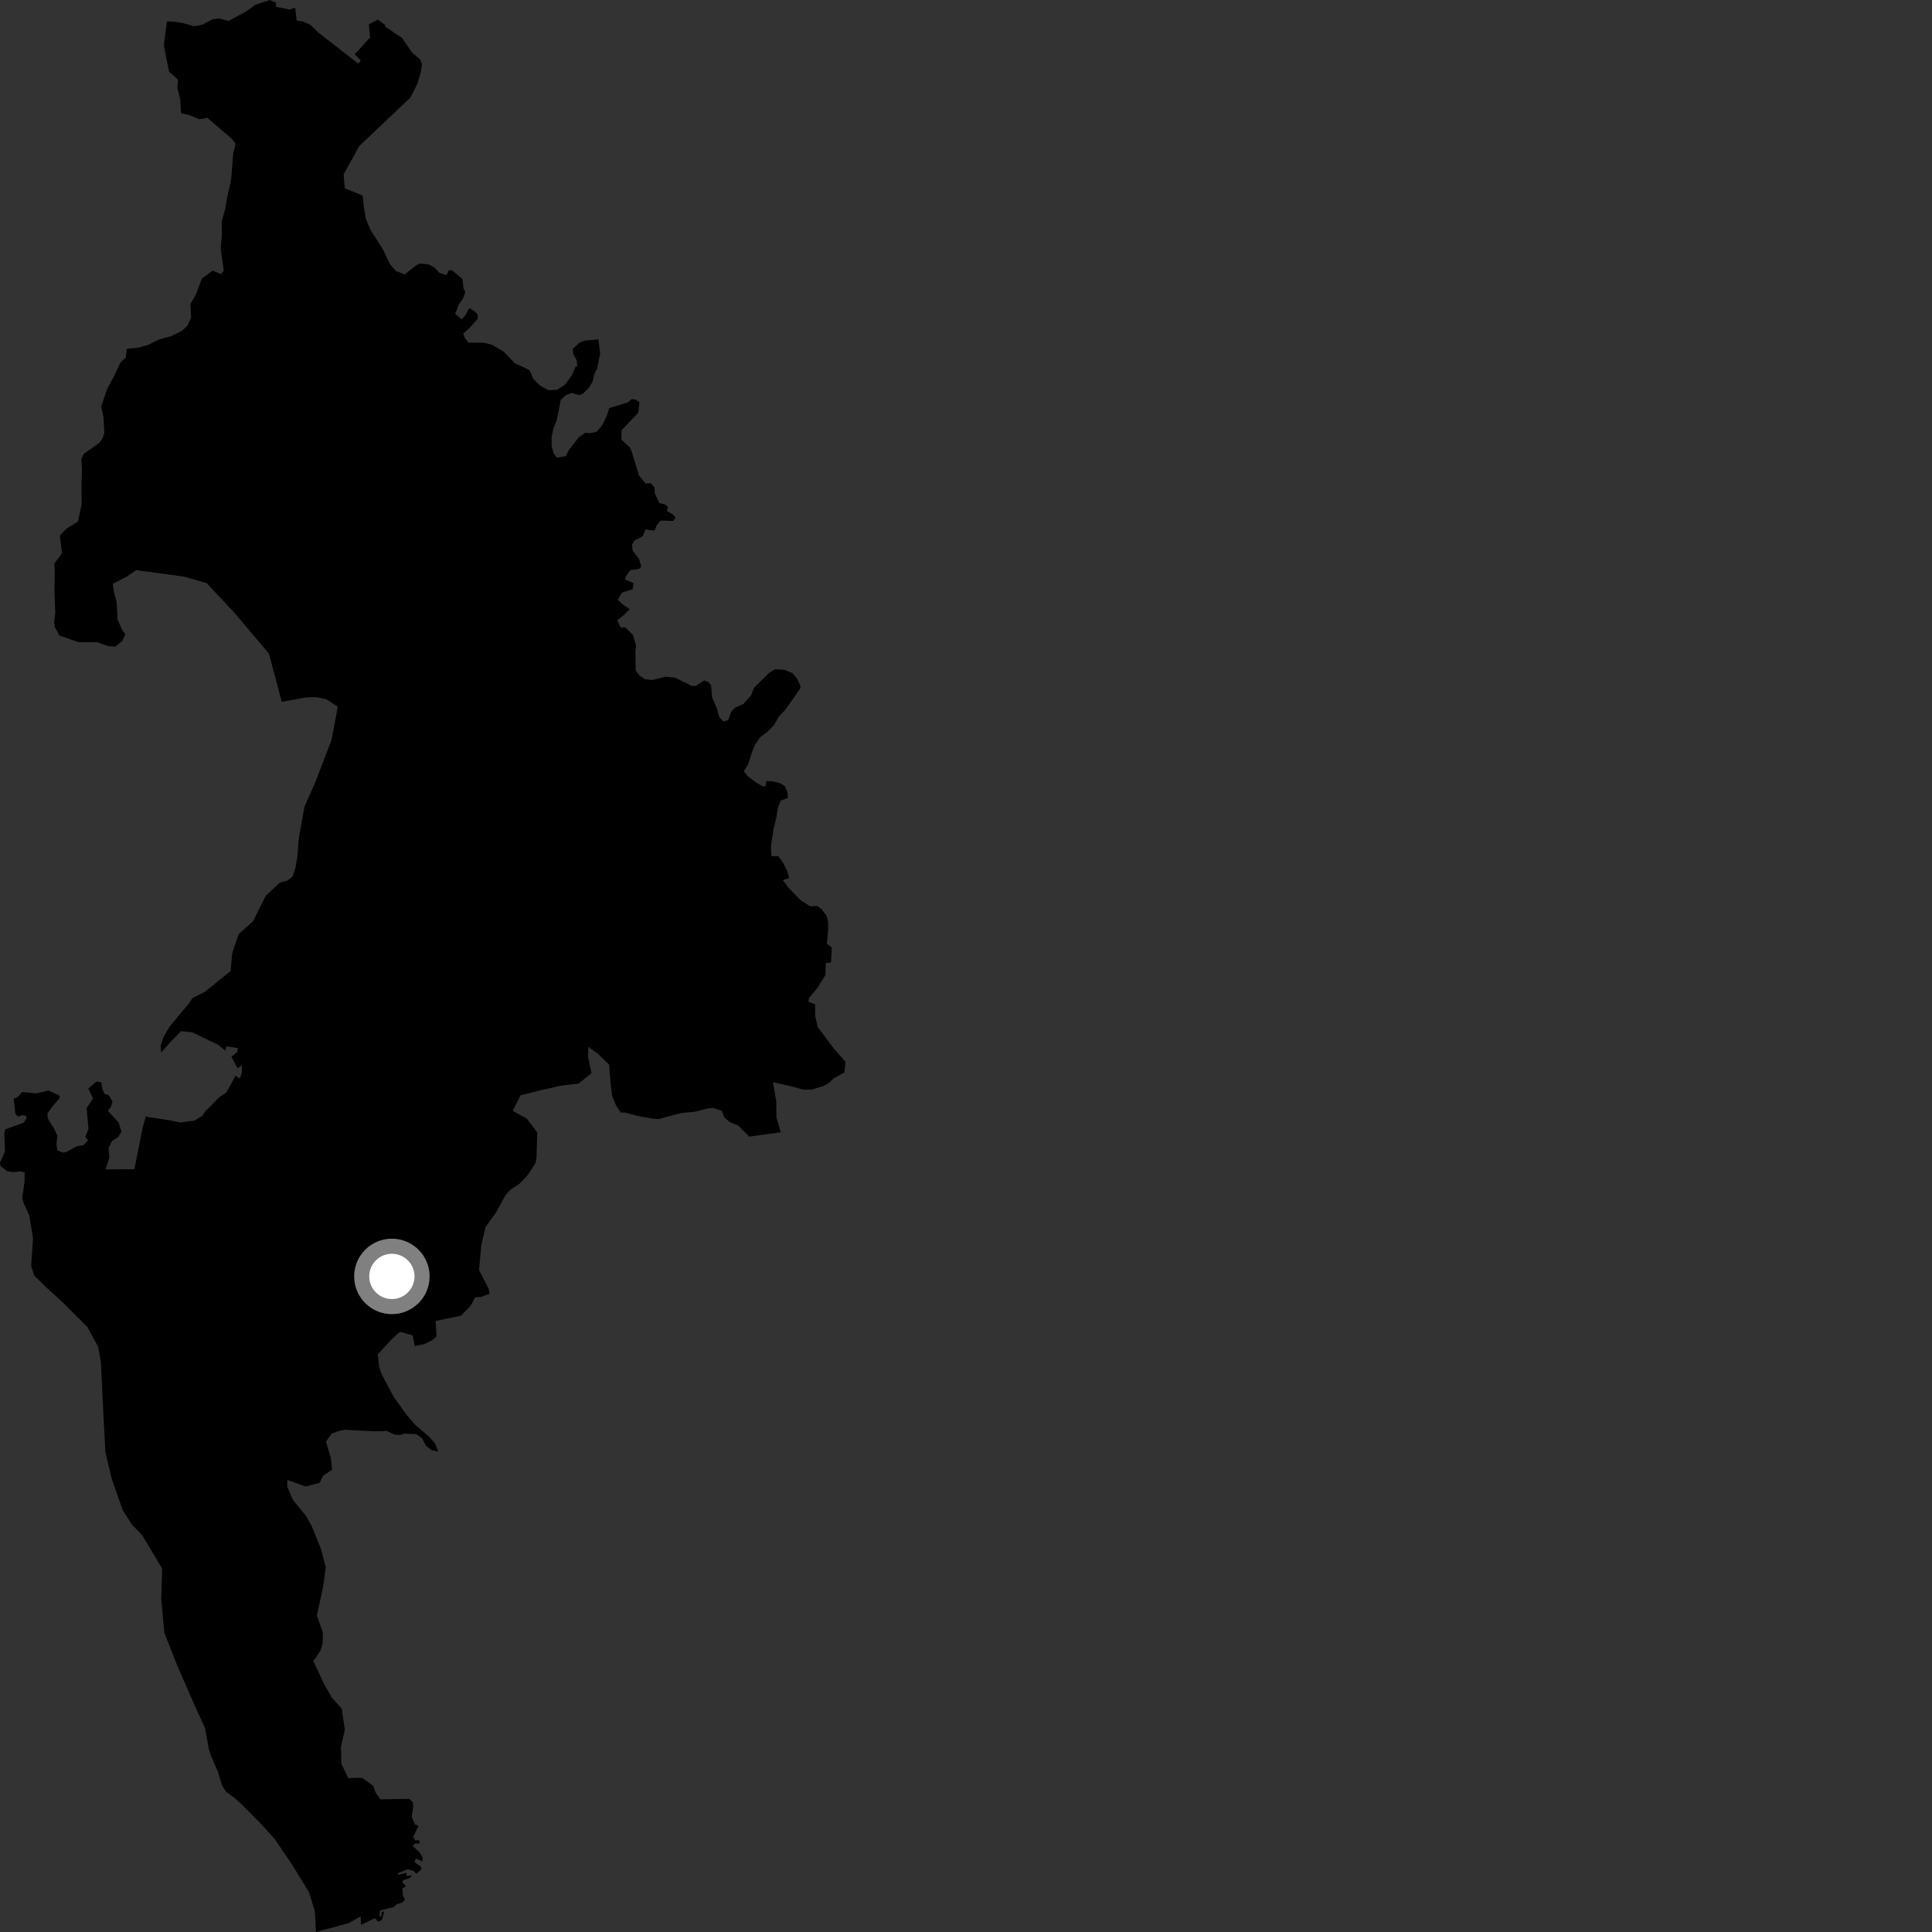 <?xml version="1.0" encoding="utf-8" ?>
<svg baseProfile="full" height="1024" version="1.1" width="1024" xmlns="http://www.w3.org/2000/svg" xmlns:ev="http://www.w3.org/2001/xml-events" xmlns:xlink="http://www.w3.org/1999/xlink"><rect width="100%" height="100%" fill="#333333" stroke="none"/><defs /><polygon fill="black" points="317.173,179.858 309.668,180.545 306.992,181.758 303.571,184.934 303.823,187.6 305.666,190.991 306.013,194.097 305.031,194.387 303.082,199.016 299.433,203.885 295.298,206.57 290.668,206.817 286.278,204.402 282.636,200.768 280.682,196.16 272.898,192.532 266.808,186.232 260.978,182.832 256.341,181.626 248.321,181.642 246.375,179.214 245.532,176.78 248.804,173.872 253.179,169.006 253.194,166.817 251.488,164.876 248.703,163.359 246.375,167.554 244.669,169.263 241.27,166.343 243.209,161.244 245.405,158.33 246.62,154.663 245.608,152.693 245.158,147.882 239.563,143.262 237.865,143.264 236.663,145.826 232.897,144.61 230.332,141.821 227.174,140.125 222.544,139.634 220.603,140.61 214.557,145.416 209.802,143.628 206.59,139.856 202.7,131.666 196.572,122.237 193.985,116.247 192.969,110.566 192.23,103.683 182.713,99.74 182.141,92.426 190.422,77.39 217.471,51.751 221.203,44.433 223.057,38.09 223.652,33.972 222.673,31.441 218.499,28 213.096,20.121 204.228,14.178 204.177,13.268 200.32,10.417 195.468,12.903 196.194,19.825 188.02,28.763 191.179,32.002 190.031,33.847 168.583,17.132 164.432,13.078 160.152,11.273 157.232,10.933 156.453,4.065 153.418,5.077 146.333,3.564 146.223,1.357 142.96,0.0 135.466,2.489 130.765,5.882 121.161,11.116 116.055,9.781 112.576,10.235 107.432,13.01 102.981,13.926 96.982,12.254 92.724,11.511 88.508,11.341 86.838,23.954 89.573,37.901 94.343,42.245 94.031,46.594 95.524,52.635 95.924,60.082 100.147,60.877 105.635,63.179 109.922,62.449 122.808,73.508 124.9,76.312 123.598,81.237 122.539,94.982 120.537,104.035 119.249,111.117 117.563,117.263 117.591,124.717 116.962,131.596 118.589,143.449 117.246,145.275 112.666,143.473 107.009,147.646 103.902,155.898 100.92,161.254 101.286,168.276 99.405,172.513 96.55,175.291 90.868,178.114 84.448,179.893 78.481,182.793 73.397,184.217 67.195,184.929 66.683,189.446 63.814,192.202 60.34,199.58 56.671,206.397 53.638,215.478 54.894,221.283 55.289,229.503 54.365,232.359 52.802,234.587 44.309,240.679 43.059,243.539 43.433,247.964 43.205,257.788 43.297,267.292 41.312,276.423 35.085,280.307 31.718,283.816 32.856,293.237 28.703,298.795 29.06,301.932 28.855,313.651 29.289,324.729 28.687,329.803 29.037,332.327 31.511,336.87 41.668,340.368 51.6,340.377 57.288,342.445 61.167,342.725 64.885,339.587 66.474,336.179 64.827,334.02 62.296,328.36 61.845,319.279 60.313,313.25 59.772,309.46 67.549,305.402 72.194,302.201 97.628,305.636 109.504,309.066 123.907,324.378 142.57,346.502 149.347,371.985 161.986,369.671 167.157,369.461 172.867,370.543 179.046,374.579 175.649,392.406 167.155,414.477 161.415,427.422 158.376,444.285 157.621,453.901 156.585,459.966 155.101,464.512 152.366,466.73 148.422,467.732 140.862,474.742 134.091,488.327 126.446,495.104 123.058,505.297 122.222,514.628 108.657,525.649 101.995,528.98 100.118,531.841 89.77,544.286 86.664,549.703 85.123,554.147 85.412,557.884 90.492,552.135 95.96,546.533 101.861,547.145 115.727,553.783 119.37,556.82 120.122,554.576 126.152,555.535 125.607,557.807 122.674,560.047 125.902,566.235 128.181,564.617 128.178,568.593 127.049,571.68 124.901,570.069 119.912,579.108 116.357,581.468 108.963,588.868 107.306,591.338 103.221,593.901 95.527,594.949 90.563,593.896 77.223,591.819 75.512,598.214 71.259,619.694 55.929,619.801 57.935,613.587 57.579,608.314 59.485,604.652 62.64,602.688 64.385,599.838 62.876,594.958 57.138,588.727 58.748,586.772 59.646,583.963 57.837,580.665 55.433,579.733 54.384,577.737 53.698,573.709 51.195,573.196 46.803,576.961 49.301,582.257 45.934,587.269 46.893,598.373 45.217,602.688 46.729,604.349 44.247,606.962 40.797,607.455 35.397,610.484 33.49,610.907 30.392,609.736 29.924,606.39 30.412,601.938 28.575,598.098 25.317,592.717 25.164,590.106 28.056,586.157 31.618,582.075 31.616,580.753 25.693,577.988 19.41,579.52 11.717,578.775 9.371,581.447 7.25,582.363 8.173,590.447 9.702,591.78 11.786,591.048 13.865,591.505 14.069,592.783 12.606,594.993 2.658,598.66 2.287,600.98 2.654,610.178 0.0,616.296 0.327,618.085 3.833,620.759 6.579,621.268 11.058,620.887 13.045,621.425 13.023,626.253 11.784,634.835 12.498,637.634 15.554,644.268 17.509,656.164 16.519,671.048 18.166,676.091 24.682,682.47 33.515,690.511 46.332,703.374 52.142,714.077 53.492,722.293 54.695,747.325 55.871,769.799 59.182,783.694 65.049,800.429 69.879,807.99 75.319,813.626 85.927,831.362 85.488,847.739 87.106,865.425 94.082,883.128 103.483,904.588 108.669,915.933 110.668,927.002 111.647,930.15 115.556,939.307 117.662,946.26 119.85,949.71 124.566,953.161 127.981,956.238 138.897,967.278 145.579,974.687 154.909,988.456 163.702,1002.746 166.881,1012.982 167.445,1024.0 184.687,1019.345 191.211,1015.679 191.305,1020.245 198.722,1016.67 200.523,1018.639 202.398,1017.567 203.62,1013.209 202.344,1013.348 202.083,1015.755 201.069,1015.624 201.416,1012.539 208.656,1010.792 210.422,1009.179 213.289,1008.372 214.7,1006.762 213.553,1004.755 213.3,1000.785 215.168,999.847 213.152,997.44 213.953,996.424 216.977,995.491 218.518,994.013 215.231,994.313 215.663,992.656 210.941,993.67 210.93,992.808 216.155,990.719 219.329,991.663 220.603,993.136 223.295,990.923 223.153,989.447 219.667,986.957 220.471,985.079 223.755,986.555 224.161,984.876 222.55,981.992 218.666,978.307 219.995,977.161 222.485,977.025 222.076,975.347 220,975.477 218.986,973.601 221.872,967.693 219.993,967.019 218.239,963.131 219.058,957.281 218.806,955.179 216.858,953.428 201.66,953.698 199.041,950.015 197.839,946.512 191.76,942.28 184.56,942.424 180.918,934.752 180.71,925.817 182.779,916.851 181.133,905.606 175.88,899.824 171.658,892.326 166.089,880.403 169.748,875.123 170.993,871.301 171.126,865.206 167.923,856.219 171.22,841.394 172.669,830.655 170.123,820.913 165.072,808.577 162.088,803.363 155.361,795.122 152.223,787.982 152.312,784.422 162.065,787.876 169.36,785.957 171.344,782.066 176.014,779.022 175.401,772.917 172.762,764.049 175.915,759.785 179.782,758.36 182.871,757.818 197.778,758.61 205.257,758.481 208.927,760.351 212.089,760.598 214.277,759.871 220.592,760.107 223.752,762.302 225.695,766.184 228.601,768.607 232.25,769.337 230.627,765.134 227.67,761.686 220.034,755.151 215.481,749.858 208.71,740.44 202.309,728.414 200.915,724.444 200.272,717.808 207.644,709.776 211.991,705.906 218.713,707.756 219.81,713.4 224.953,712.391 229.37,710.129 231.368,708.389 230.873,700.153 244.307,697.352 249.534,691.972 251.849,687.575 254.861,687.442 259.491,685.73 259.001,683.061 253.913,673.236 255.072,659.997 257.393,650.238 262.857,642.714 267.814,633.638 270.392,630.703 275.23,627.502 279.544,623.008 283.79,616.524 284.363,613.463 284.775,600.227 279.288,592.953 271.727,588.75 275.949,580.507 286.771,577.809 297.687,575.347 306.602,574.365 313.507,568.81 311.707,560.187 311.863,554.867 316.985,558.567 322.827,564.33 323.693,574.81 324.482,580.988 326.427,585.717 328.949,589.638 331.249,589.668 337.651,591.384 346.274,592.977 348.988,593.136 360.936,589.948 368.527,589.228 374.887,587.553 377.736,587.195 382.539,588.708 383.844,592.173 386.739,594.664 391.332,596.618 397.128,602.441 413.824,600.128 411.553,592.443 411.437,583.846 409.704,573.592 417.954,575.424 425.938,577.546 430.288,577.475 436.586,575.551 439.365,573.923 441.655,571.718 447.569,568.376 448.198,562.803 442.086,555.923 433.371,544.324 432.048,538.338 431.99,532.314 428.556,531.021 428.738,528.938 433.122,523.774 437.519,516.736 437.709,510.422 440.456,510.177 440.881,502.191 438.286,500.209 438.918,492.867 438.911,488.626 438.13,485.379 435.441,481.873 433.219,480.184 429.444,480.35 424.409,477.194 417.779,470.364 414.92,466.481 418.306,465.368 417.272,461.736 415.02,457.302 412.529,453.763 408.887,453.824 408.602,448.503 410.059,439.183 411.517,433.1 412.252,428.246 413.745,424.373 417.604,422.886 417.363,419.724 415.9,416.572 413.467,415.12 409.816,414.158 406.156,413.922 405.753,416.55 404.447,416.844 400.953,414.928 396.436,411.519 394.224,408.868 396.587,404.902 398.848,397.909 400.308,394.508 402.989,390.611 406.408,388.178 410.301,384.273 412.737,379.898 416.387,375.997 424.129,364.953 424.27,363.732 422.642,359.947 420.051,356.81 415.588,354.979 410.808,354.73 407.635,356.668 399.741,364.396 398.118,368.524 393.98,373.148 389.594,375.102 387.648,377.055 385.932,381.687 383.488,382.416 381.297,380.236 379.84,375.137 377.403,369.56 376.91,363.169 375.515,361.55 373.274,360.629 368.847,363.527 366.618,363.568 357.965,359.254 352.864,358.691 345.881,360.373 342.052,360.109 339.17,358.245 336.907,355.441 336.8,344.99 337.097,342.14 335.445,336.452 331.418,332.546 328.911,332.549 327.203,328.673 330.399,326.224 333.778,322.892 330.13,320.403 327.401,317.922 329.644,314.085 335.247,312.369 335.75,309.108 331.291,307.081 331.609,305.705 334.095,302.181 338.939,301.449 339.841,300.209 338.706,296.203 335.344,292.043 334.986,288.538 336.401,286.461 340.781,284.097 342.056,280.631 346.914,281.261 348.181,278.09 350.15,275.903 356.773,276.098 358.076,274.311 356.449,272.46 353.525,271.007 353.969,268.534 352.393,267.338 349.37,266.612 346.988,261.284 346.949,258.45 344.985,256.104 342.212,256.253 338.758,252.219 334.805,239.299 333.831,237.102 329.336,233.042 329.439,228.046 338.327,218.675 338.901,213.245 336.963,211.789 334.759,211.554 332.807,213.268 322.896,216.32 321.601,220.339 319.166,225.446 316.24,228.863 312.827,229.595 310.144,229.366 306.74,231.806 301.621,238.373 299.924,241.783 295.053,242.524 293.343,240.093 292.375,236.452 292.376,231.592 293.34,226.986 295.053,222.84 297.235,211.904 299.923,209.474 302.85,208.247 306.98,209.449 308.929,208.716 312.098,205.553 314.055,202.386 314.984,198.291 316.542,195.293 318.087,187.355 317.173,179.858" /><circle cx="207.706" cy="676.527" fill="rgb(100%,100%,100%)" r="16" stroke="grey" stroke-width="8" /></svg>